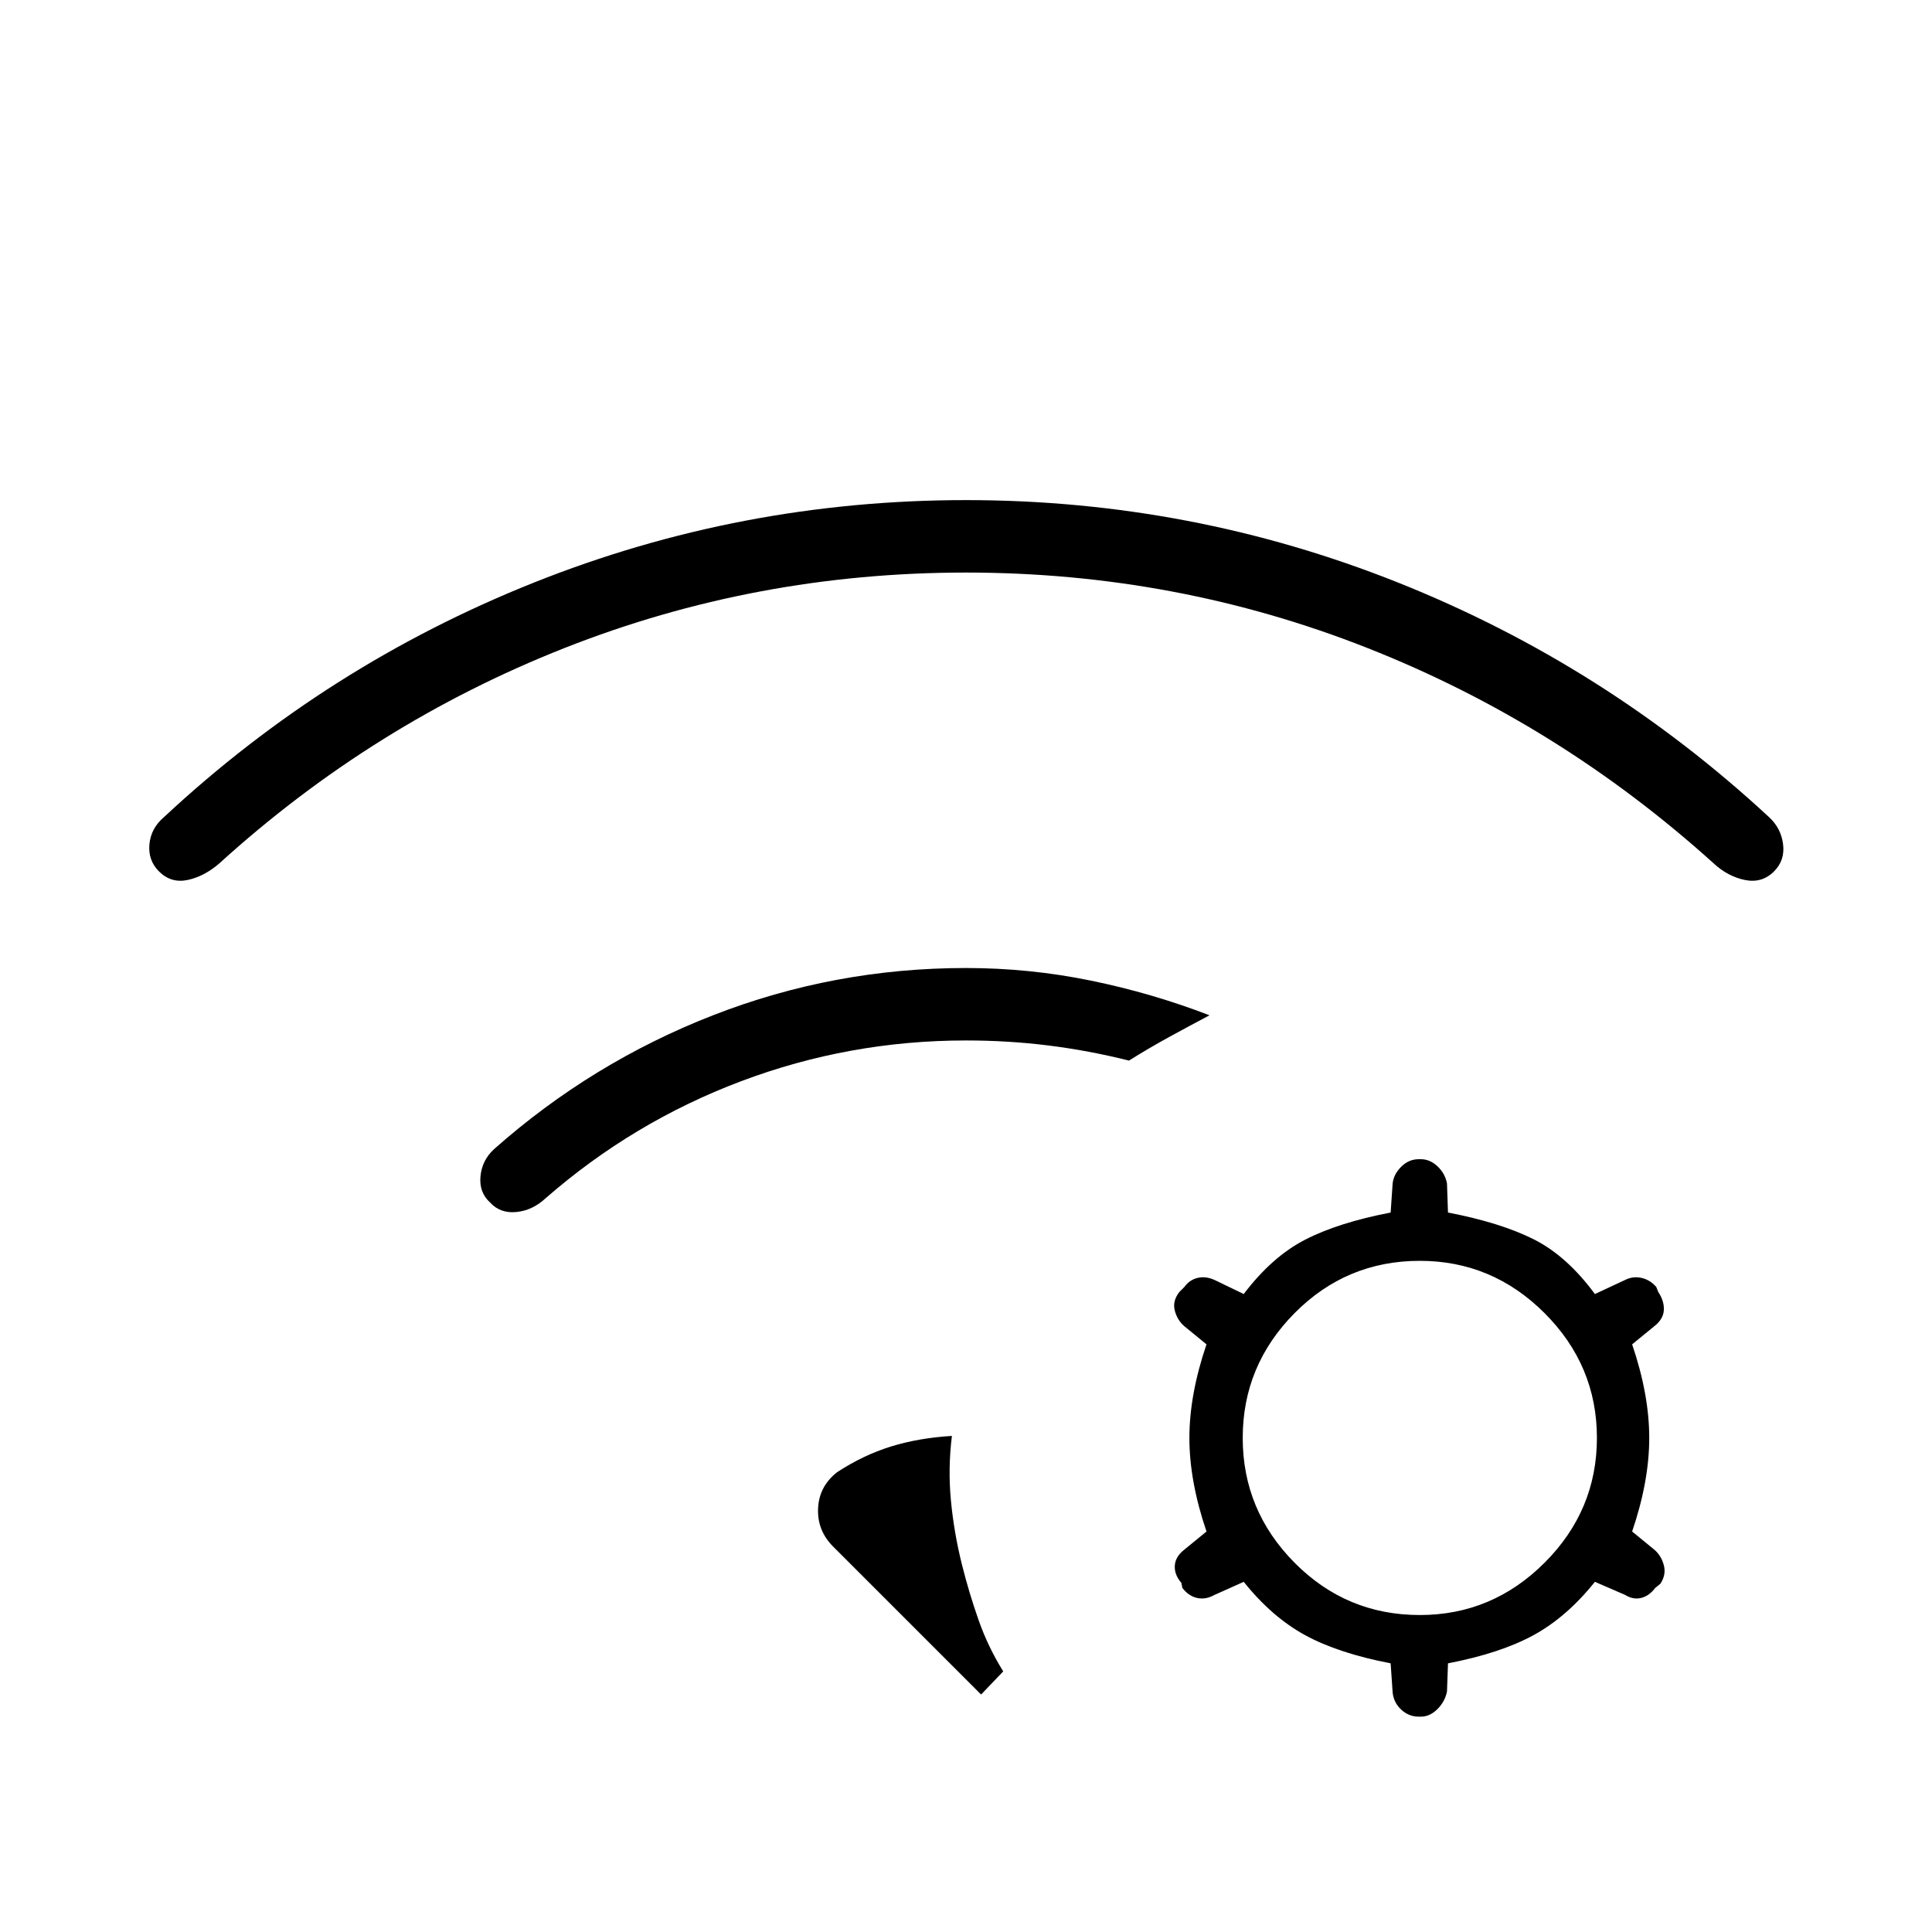 <svg xmlns="http://www.w3.org/2000/svg" height="24" viewBox="0 96 960 960" width="24"><path d="M416 827.5q13-8.5 26.75-12.75T473 809.5q-2 16-.5 32t5.5 32q3.5 14 8.25 27.5t12.25 25.5l-11 11.5-73.5-73.5q-8-8-7.5-19t9.5-18ZM480 577q31.5 0 62 6.25t59 17.25q-9.5 5-20 10.75T561 623q-20-5-40-7.5t-41-2.5q-58 0-111.75 20.25T271 691.5q-6.5 6-14.5 6.75t-13-4.75q-5.5-5-4.75-13t6.75-13.5q48.5-43 108.75-66.5T480 577Zm0-232.5q112 0 214.75 41T879 502q6 5.5 7 13.5t-4.5 13.5q-6 6-14.5 4.25T851.5 525q-77-69.5-172-107T480 380.5q-104.5 0-199.5 37.5T109 525q-7.5 6.5-15.75 8.25T79 529q-5.5-5.5-4.75-13.5T81.5 502q81-75.5 183.75-116.5t214.75-41Zm211 578q-26-5-42.5-14T618 882l-14.5 6.5q-4.5 2.5-8.75 1.5t-7.25-5l-.5-2.5q-3.5-4-3.25-8.5t4.75-8l11-9q-8.5-25-8.5-46.5t8.5-46.5l-11-9q-3.5-3-4.75-7.75T586 738l2.5-2.5q2.5-3.5 6.5-4.5t8.5 1l14.5 7q14-18.5 30.5-27t42.5-13.5l1-14.5q.5-4.5 4.25-8.25T705 672h1q4.5 0 8.25 3.5T719 684l.5 14.5q26 5 42.5 13.25T792.5 739l15-7q4-2 8.25-1t7.25 4.5l1 2.5q3 4.5 2.75 9t-4.75 8l-11 9q8.5 25 8.5 46.5T811 857l11 9q3.5 3 4.75 7.75T825 883l-2.5 2q-3 4-7 5t-8-1.5l-15-6.5q-14 17.5-30.5 26.5t-42.5 14l-.5 14q-1 5-4.75 8.75T706 949h-1q-5 0-8.75-3.5T692 937l-1-14.5Zm14.5-200q-36.5 0-62.25 26t-25.75 62q0 36 25.75 62t62.25 26q36 0 62-26t26-62q0-36-26-62t-62-26Z"/></svg>